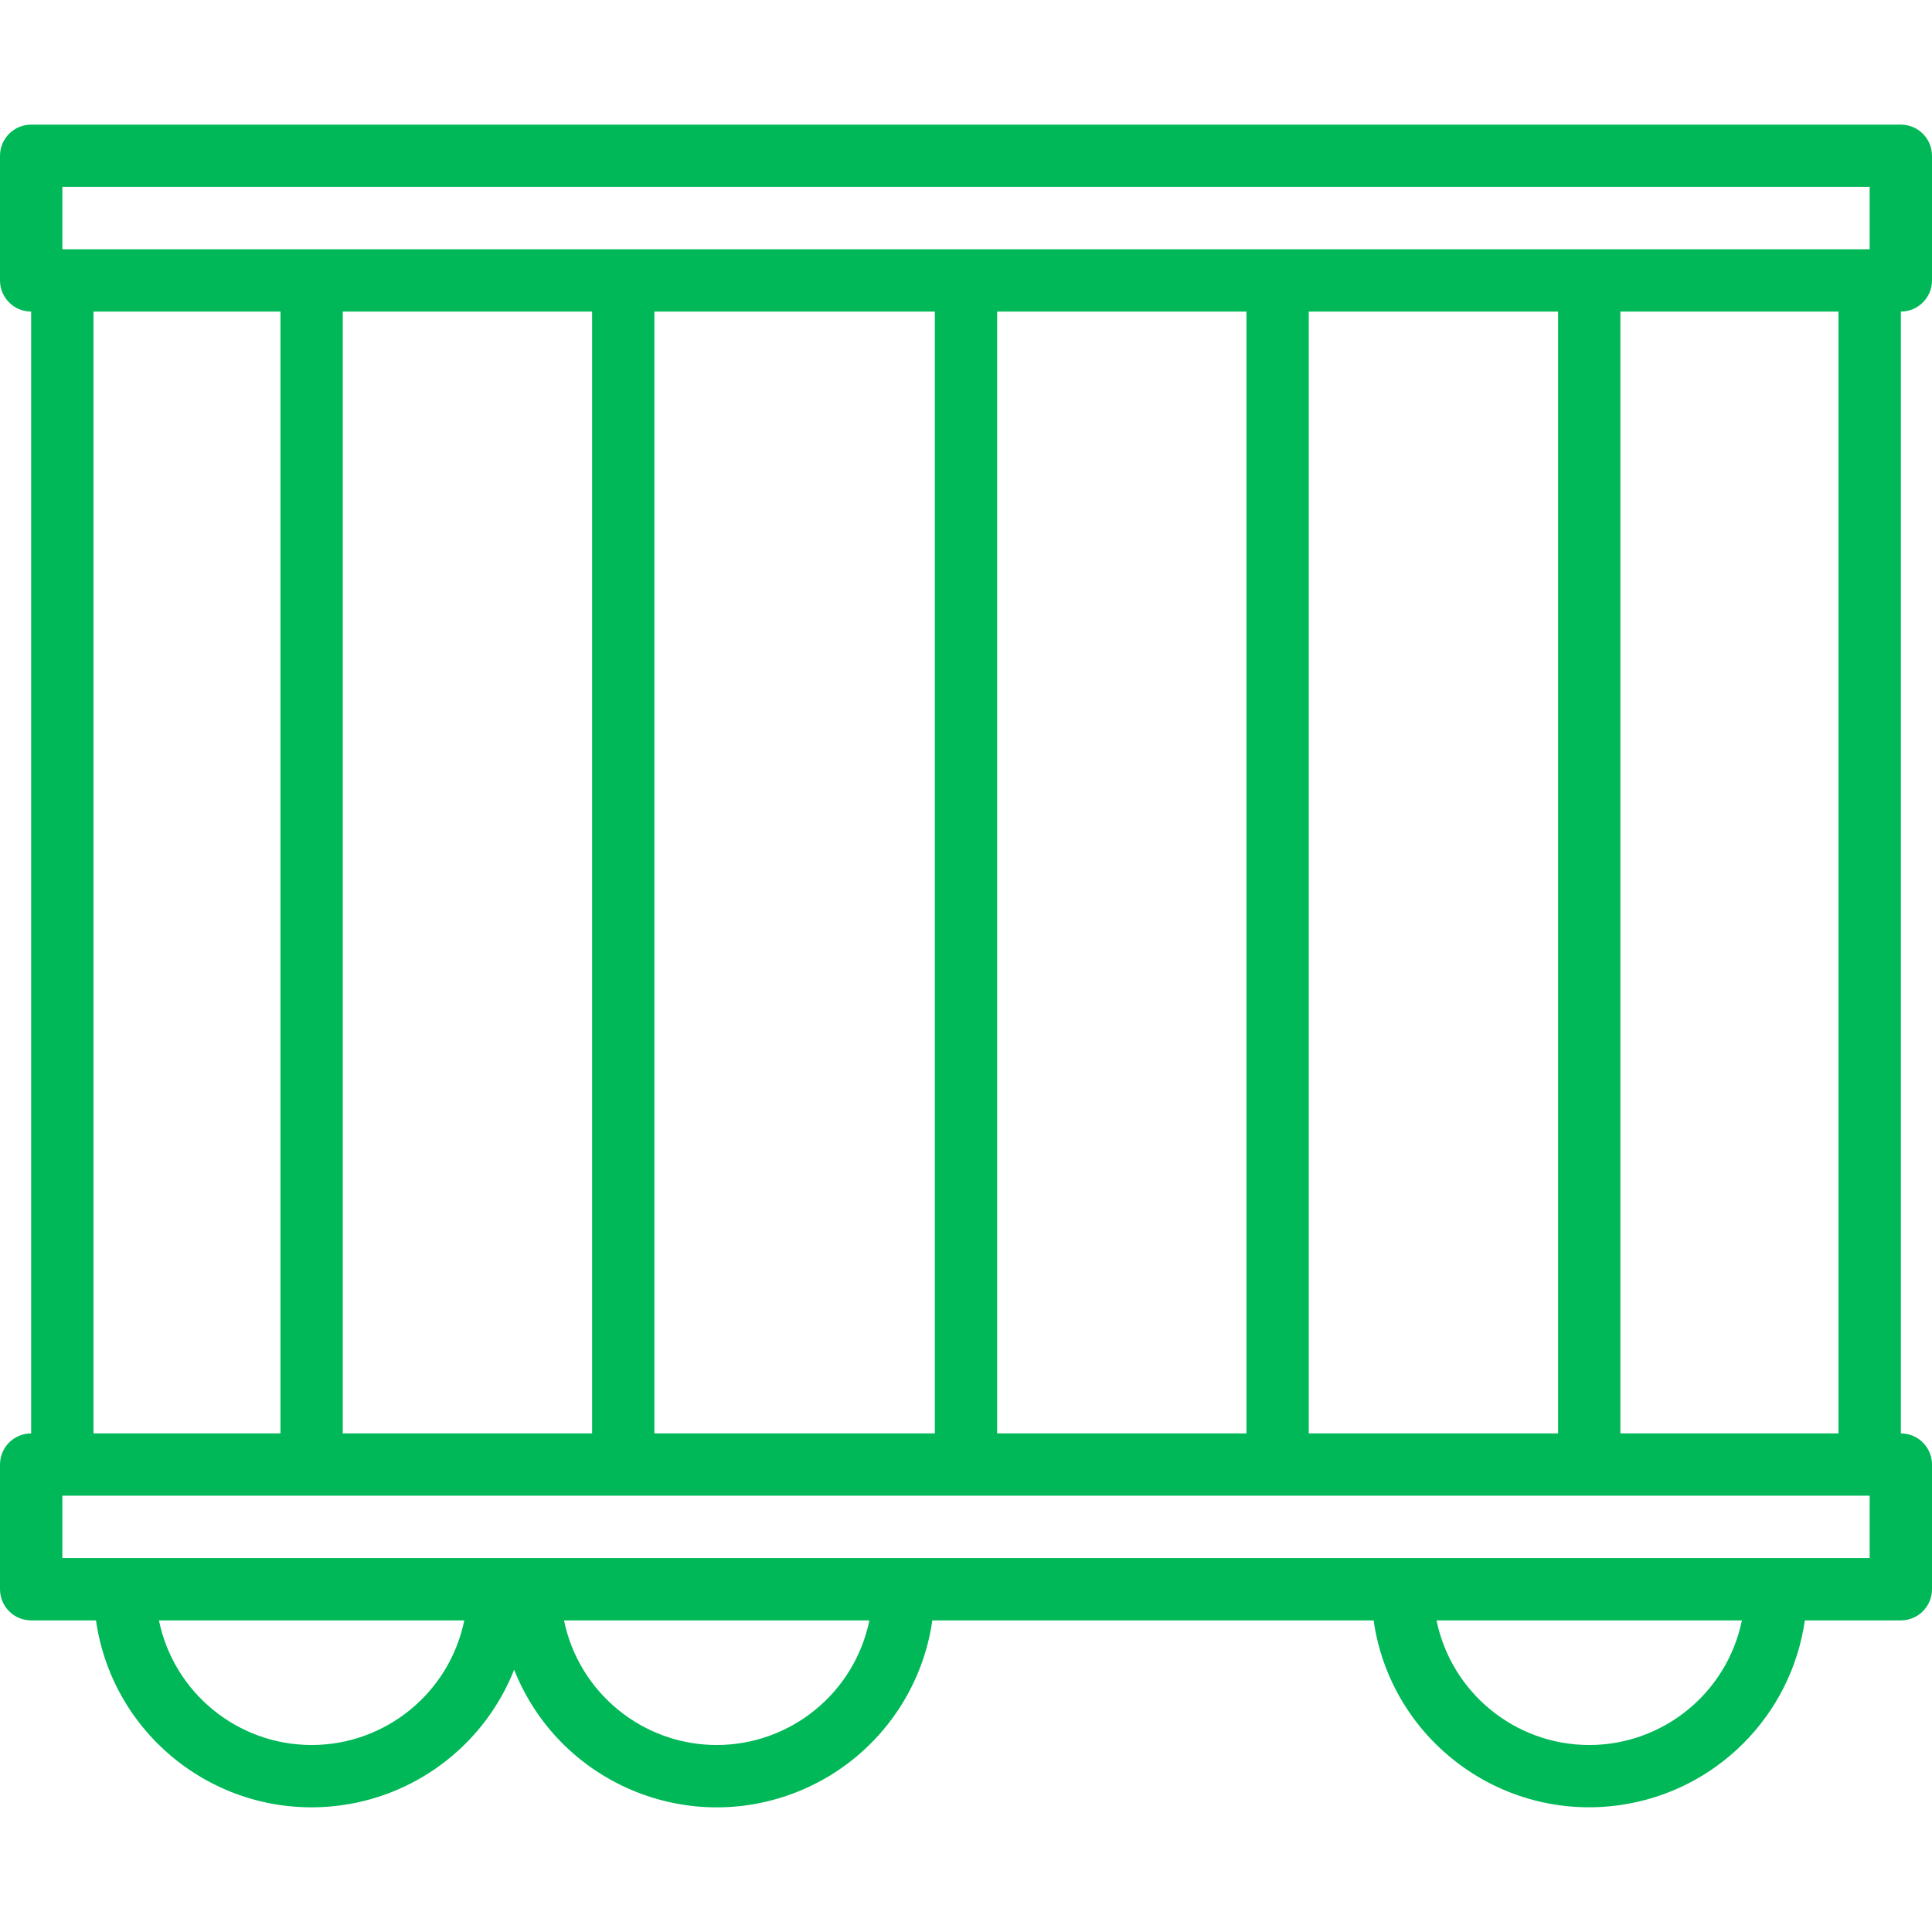 <svg width="41" height="41" viewBox="0 0 41 41" fill="none" xmlns="http://www.w3.org/2000/svg">
<path d="M41 5.951V3.306C41 2.941 40.704 2.645 40.339 2.645H0.661C0.296 2.645 0 2.941 0 3.306V5.951C0 6.316 0.296 6.612 0.661 6.612V30.419C0.296 30.419 0 30.715 0 31.08V33.725C0 34.091 0.296 34.387 0.661 34.387H2.037C2.399 36.914 4.741 38.669 7.269 38.307C8.911 38.072 10.3 36.975 10.911 35.434C11.852 37.807 14.538 38.969 16.912 38.029C18.454 37.418 19.551 36.028 19.786 34.387H29.15C29.513 36.914 31.856 38.669 34.383 38.306C36.414 38.014 38.01 36.418 38.302 34.387H40.339C40.704 34.387 41 34.091 41 33.725V31.08C41 30.715 40.704 30.419 40.339 30.419V6.612C40.704 6.612 41 6.316 41 5.951ZM6.613 37.032C5.042 37.03 3.689 35.925 3.373 34.387H9.853C9.537 35.925 8.184 37.03 6.613 37.032ZM15.21 37.032C13.639 37.03 12.286 35.925 11.969 34.387H18.45C18.134 35.925 16.78 37.03 15.21 37.032ZM33.726 37.032C32.155 37.03 30.802 35.925 30.485 34.387H36.966C36.65 35.925 35.297 37.03 33.726 37.032ZM39.677 33.064H1.323V31.741H39.677V33.064ZM1.984 30.419V6.612H5.952V30.419H1.984ZM7.274 30.419V6.612H12.565V30.419H7.274ZM13.887 30.419V6.612H19.839V30.419H13.887ZM21.161 30.419V6.612H26.452V30.419H21.161ZM27.774 30.419V6.612H33.065V30.419H27.774ZM34.387 30.419V6.612H39.016V30.419H34.387ZM39.677 5.29H1.323V3.967H39.677V5.29Z" fill="#00B857"/>
</svg>
